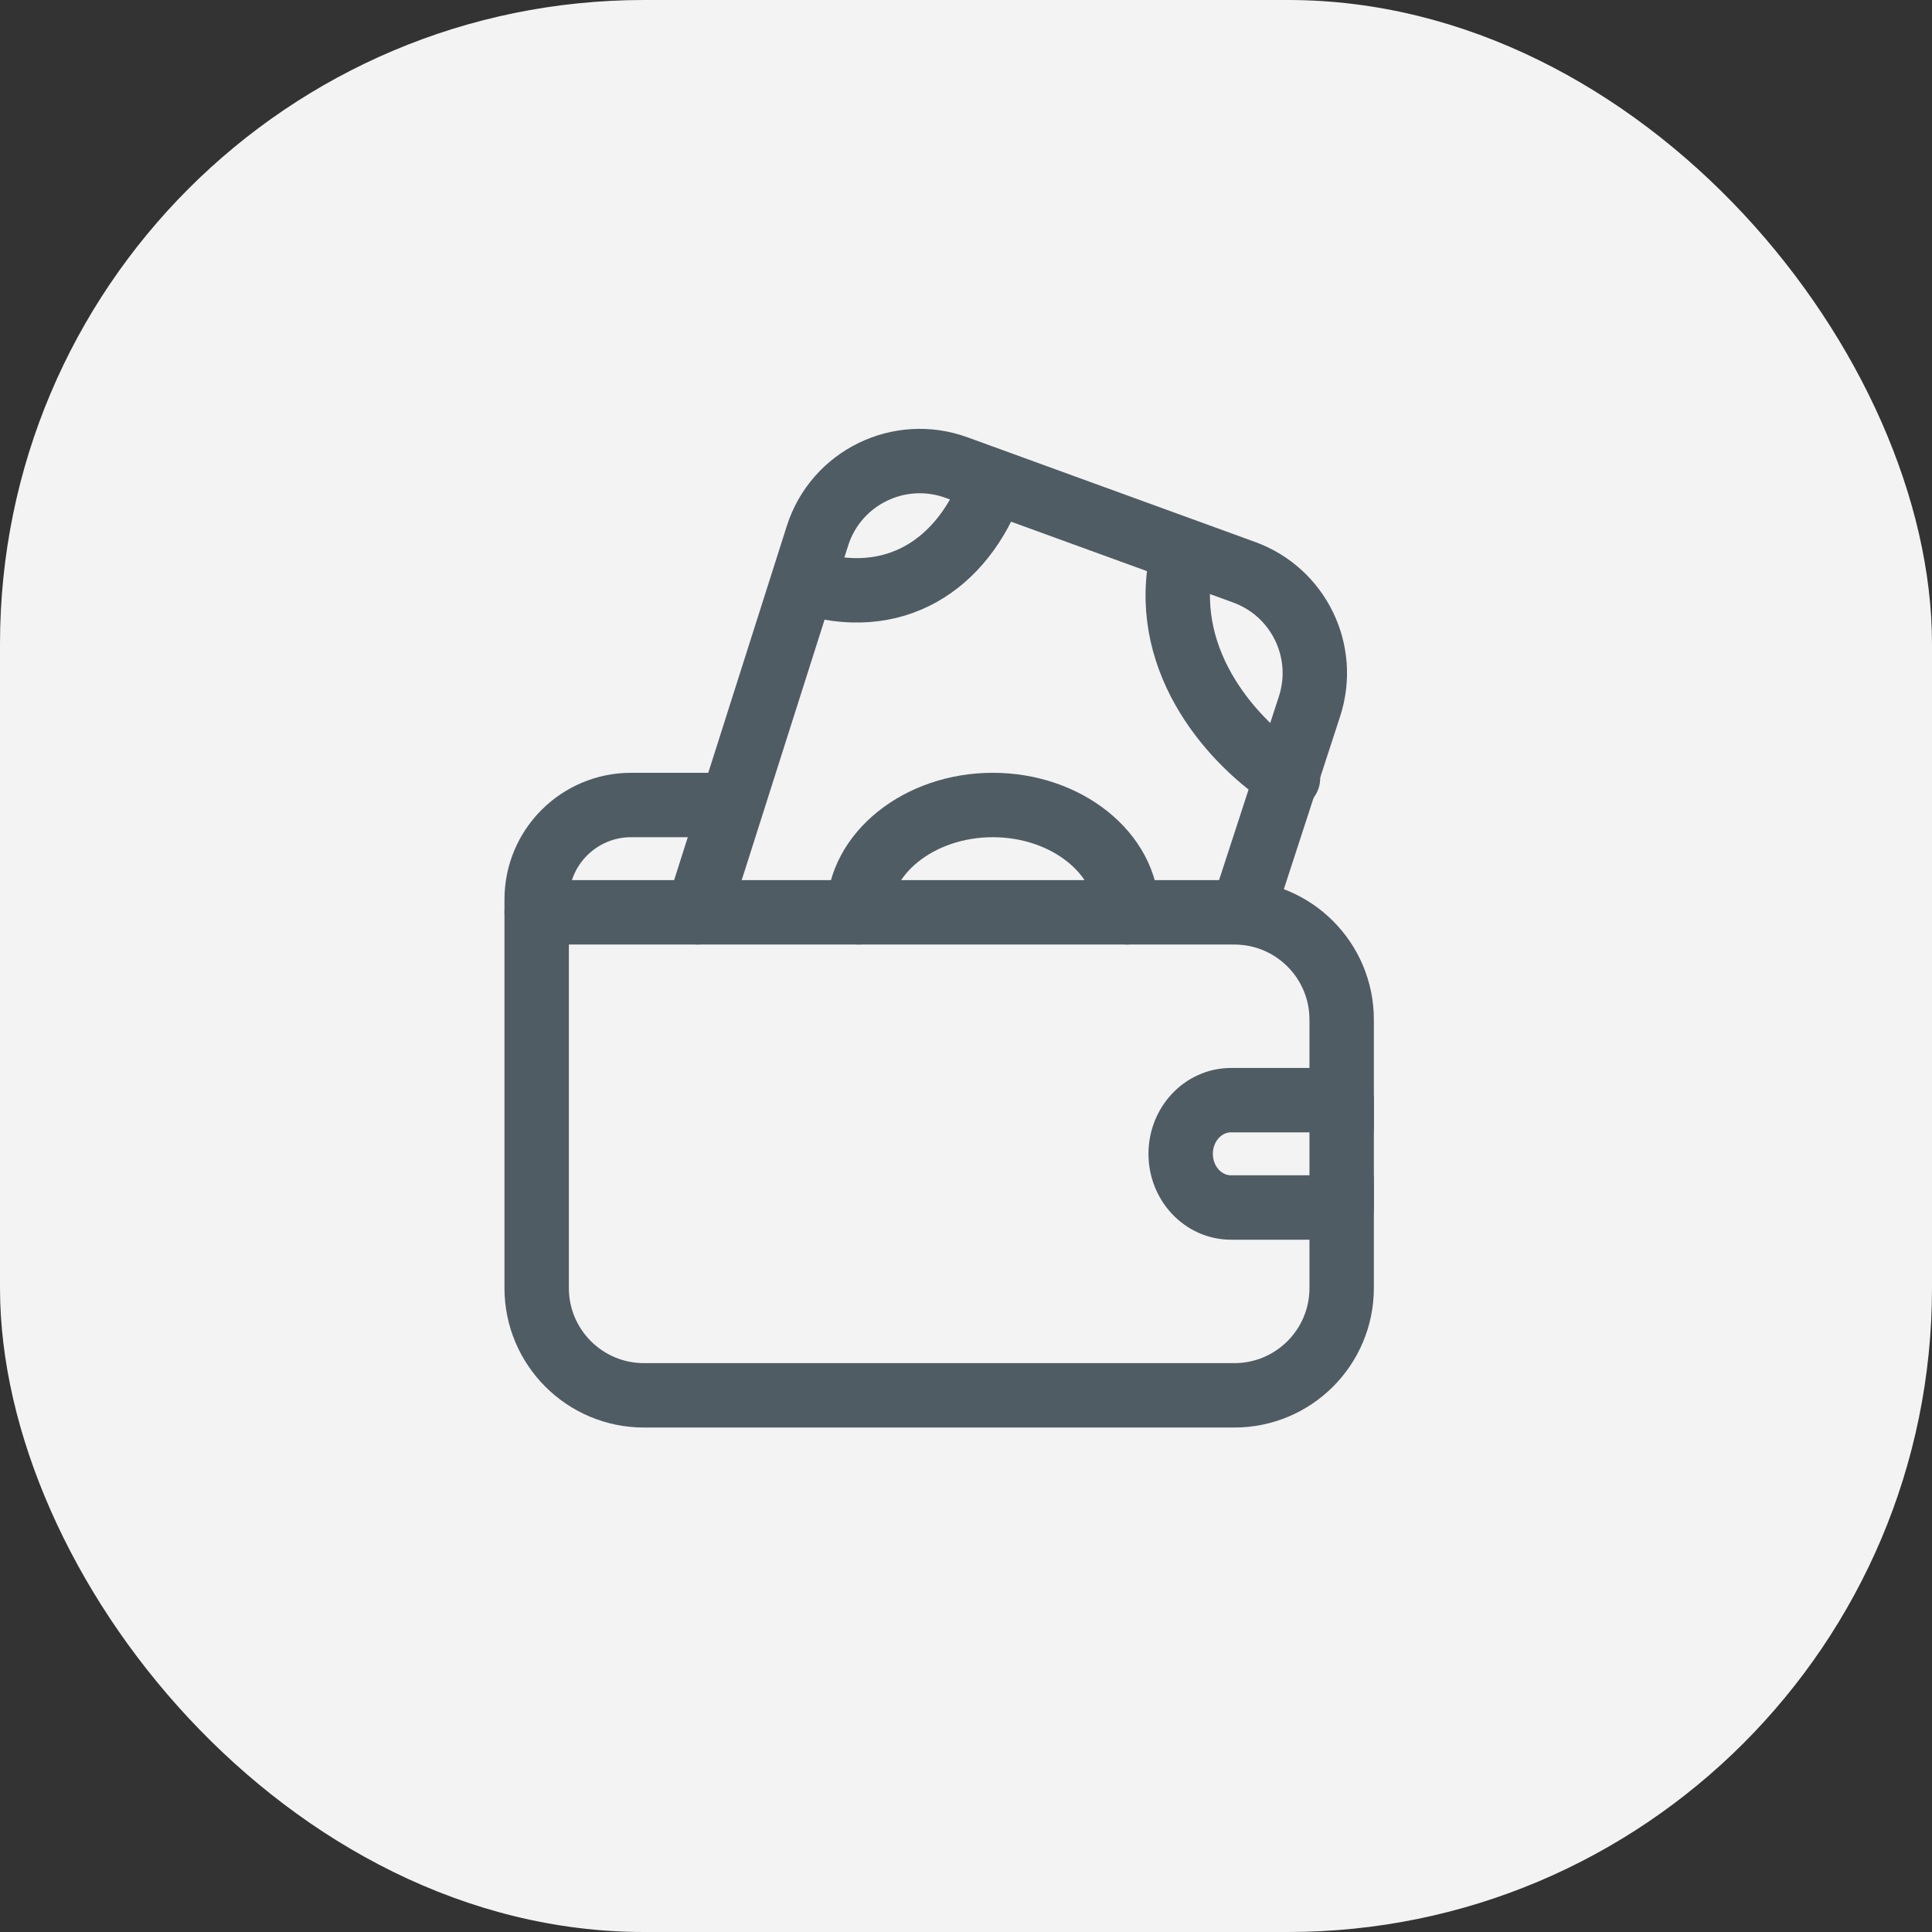 <svg width="36" height="36" viewBox="0 0 36 36" fill="none" xmlns="http://www.w3.org/2000/svg">
<rect x="0" y="0" width="36" height="36" fill="#333333" stroke="none"/>
<rect width="36" height="36" rx="12" fill="#F3F3F3"/>
<path d="M18.5 9C17.938 10.543 16.648 11.368 15 10.841" stroke="#505C64" stroke-width="1.2" stroke-linecap="round" stroke-linejoin="round"/>
<path d="M24 14.5C23 13.858 21.658 12.384 22 10.5" stroke="#505C64" stroke-width="1.2" stroke-linecap="round" stroke-linejoin="round"/>
<path d="M16 17C16 15.903 17.128 15 18.5 15C19.872 15 21 15.903 21 17" stroke="#505C64" stroke-width="1.2" stroke-linecap="round" stroke-linejoin="round"/>
<path d="M13 17L15.232 9.985C15.576 8.902 16.753 8.324 17.822 8.712L23.183 10.663C24.197 11.032 24.735 12.137 24.401 13.162L23.151 17" stroke="#505C64" stroke-width="1.2" stroke-linecap="round" stroke-linejoin="round"/>
<path d="M25 22V24C25 25.105 24.105 26 23 26H12C10.895 26 10 25.105 10 24L10 16.76V16.76C10 15.788 10.788 15 11.76 15H13.529" stroke="#505C64" stroke-width="1.2" stroke-linecap="round" stroke-linejoin="round"/>
<path d="M10 17H23C24.105 17 25 17.895 25 19V21" stroke="#505C64" stroke-width="1.2" stroke-linecap="round" stroke-linejoin="round"/>
<path fill-rule="evenodd" clip-rule="evenodd" d="M22 21.5C22 22.052 22.42 22.5 22.938 22.5H25V20.5H22.938C22.42 20.5 22 20.948 22 21.5Z" stroke="#505C64" stroke-width="1.2" stroke-linecap="round" stroke-linejoin="round"/>
</svg>

